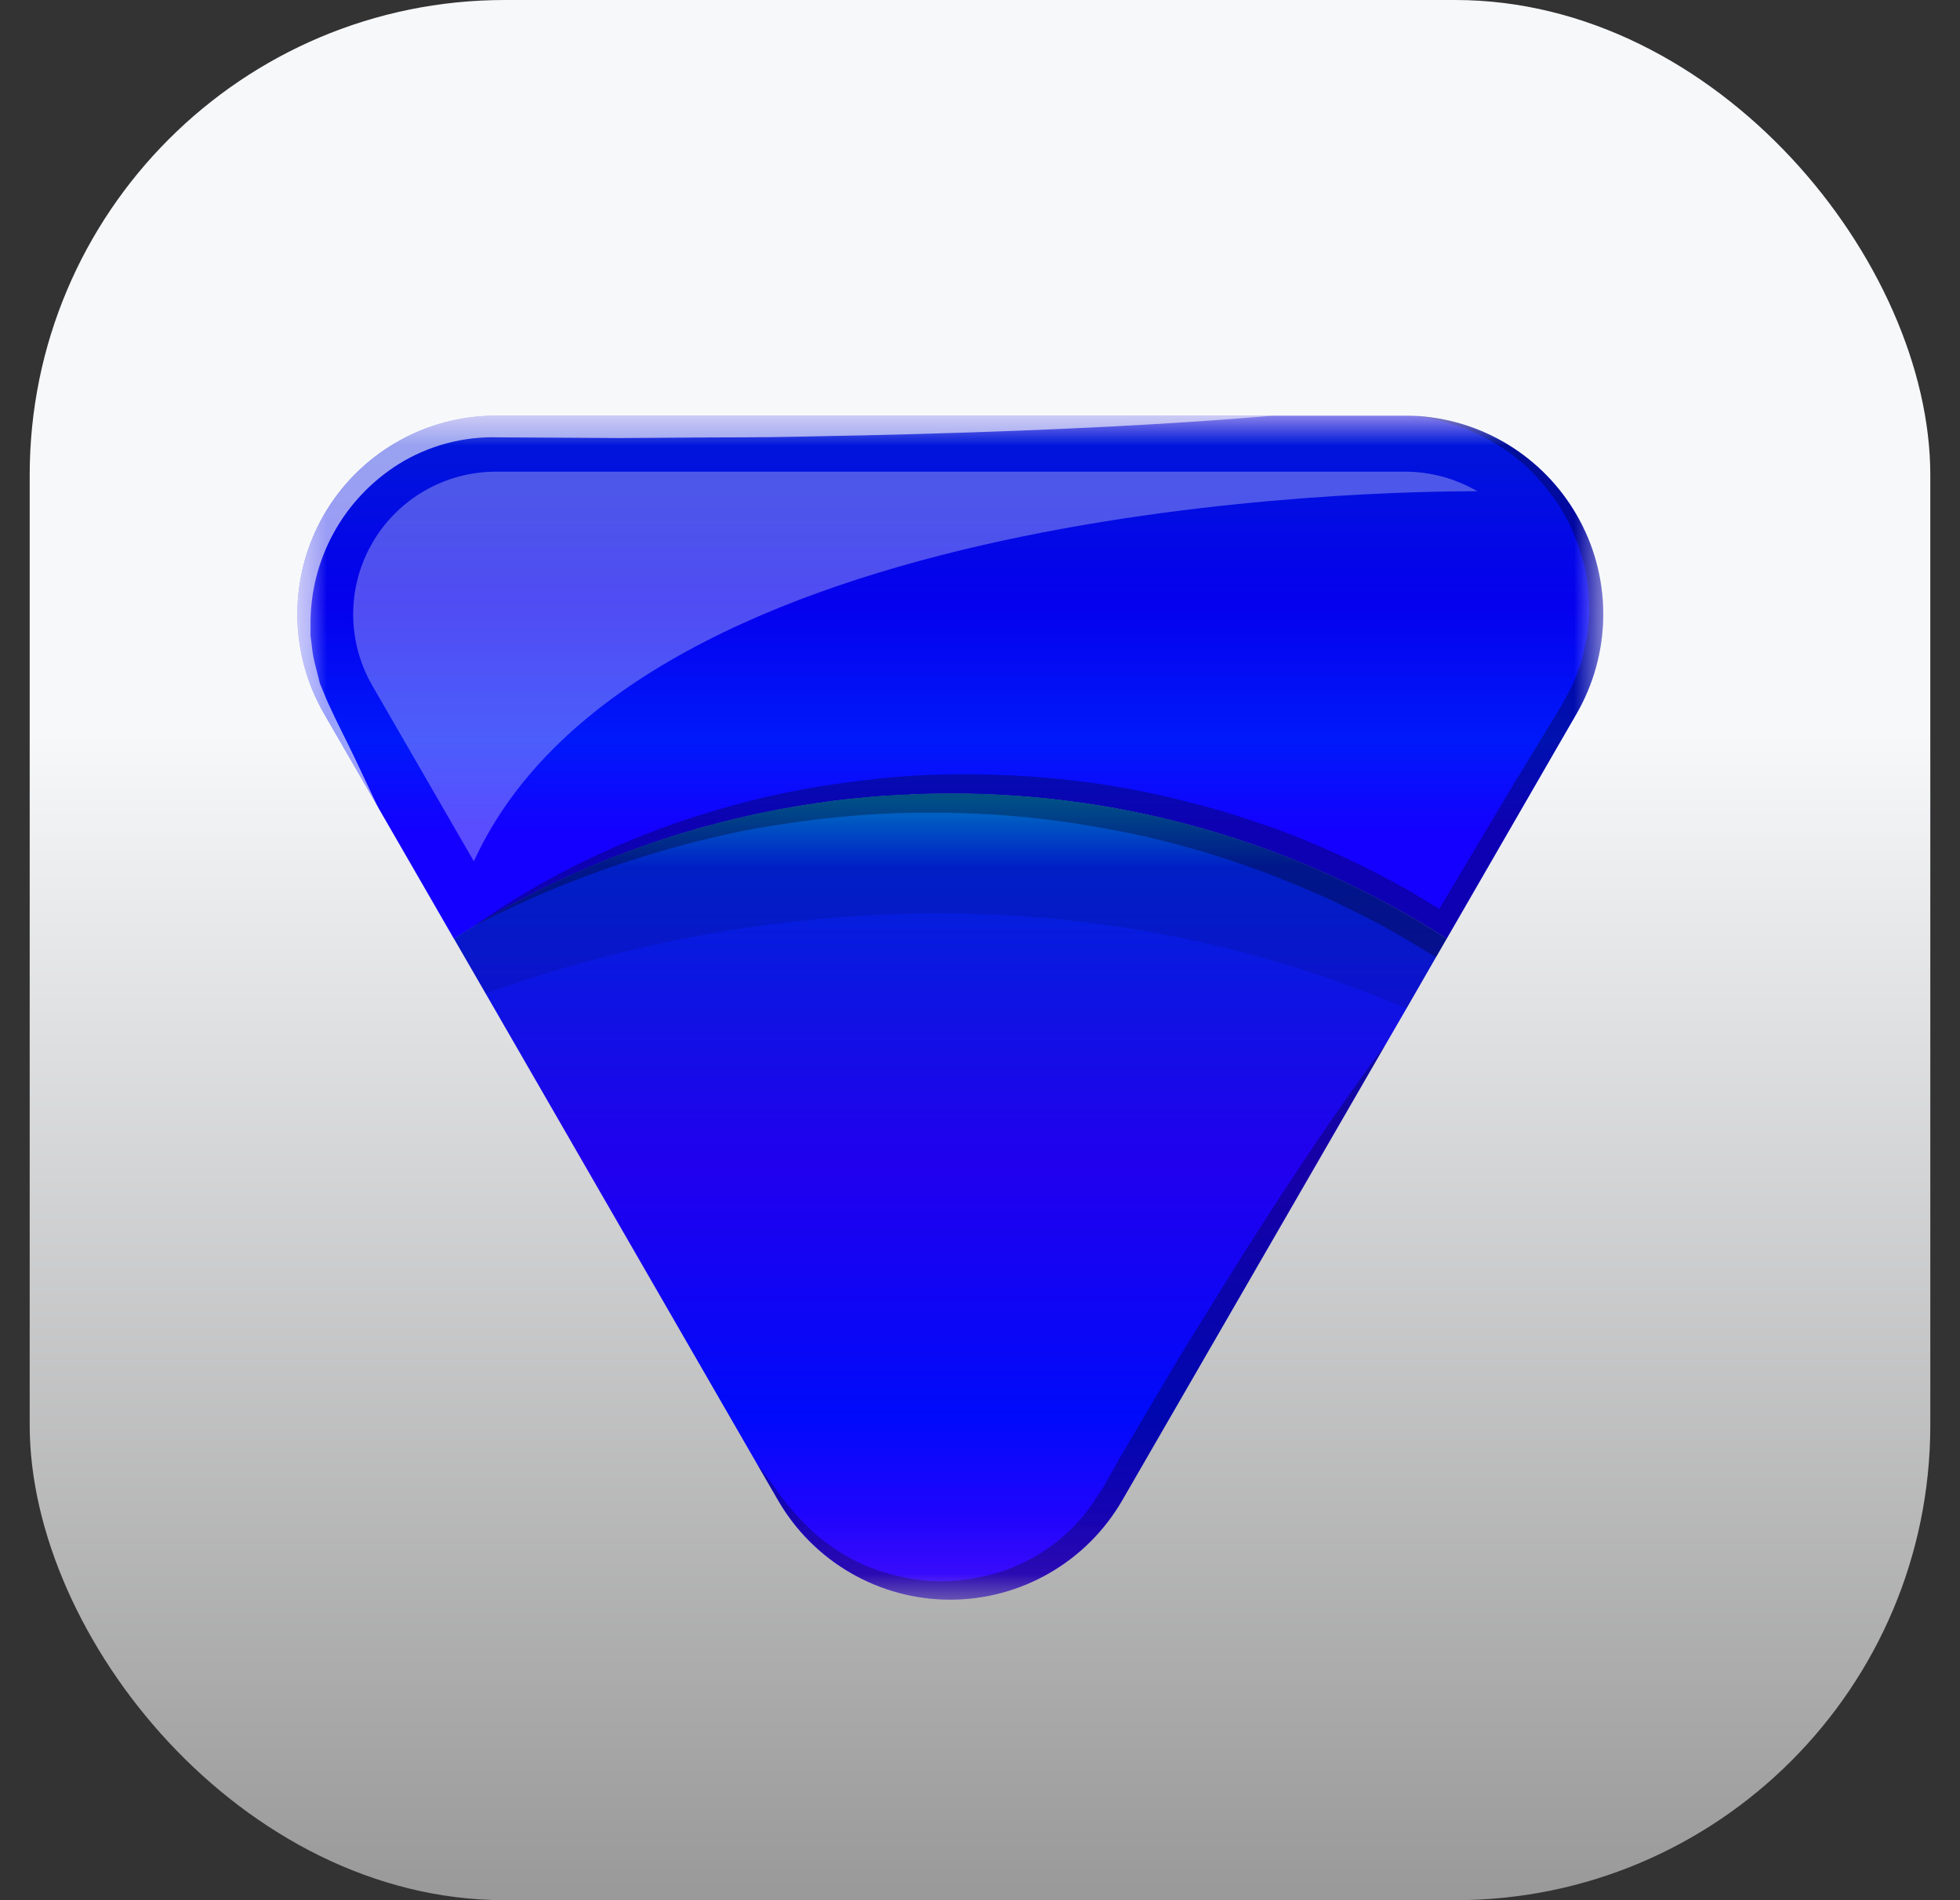 <svg width="33" height="32" viewBox="0 0 33 32" fill="none" xmlns="http://www.w3.org/2000/svg">
<rect x="0" y="0" width="33" height="32" fill="#333333" stroke="none"/>
<rect x="0.5" width="32" height="32" rx="8" fill="url(#paint0_linear_36_1536)"/>
<mask id="mask0_36_1536" style="mask-type:luminance" maskUnits="userSpaceOnUse" x="5" y="7" width="22" height="20">
<path d="M27 7H5V26.94H27V7Z" fill="white"/>
</mask>
<g mask="url(#mask0_36_1536)">
<path d="M26.546 12.016L24.358 15.807C21.863 14.207 18.96 13.359 15.995 13.366C15.844 13.366 15.697 13.369 15.546 13.372C15.505 13.372 15.461 13.376 15.42 13.376C15.379 13.376 15.338 13.379 15.297 13.385C15.203 13.385 15.112 13.391 15.021 13.398C14.952 13.401 14.883 13.404 14.813 13.41C14.697 13.42 14.584 13.429 14.467 13.442L14.363 13.451C14.263 13.46 14.162 13.473 14.062 13.486C14.029 13.488 13.996 13.492 13.964 13.498C13.905 13.508 13.842 13.514 13.782 13.524C13.765 13.525 13.749 13.527 13.732 13.531C13.694 13.537 13.657 13.543 13.622 13.55C13.553 13.556 13.484 13.569 13.414 13.581C13.377 13.587 13.342 13.594 13.305 13.6C13.299 13.599 13.294 13.601 13.289 13.603L13.179 13.622C13.141 13.628 13.107 13.634 13.069 13.644C12.924 13.67 12.78 13.7 12.635 13.732C12.5 13.763 12.359 13.795 12.223 13.829C12.135 13.851 12.051 13.873 11.966 13.899C11.852 13.924 11.74 13.955 11.629 13.993C11.609 13.996 11.589 14.002 11.57 14.008C11.551 14.015 11.535 14.018 11.519 14.024L11.453 14.043C11.4 14.059 11.347 14.074 11.297 14.093C11.266 14.103 11.235 14.112 11.206 14.122C11.194 14.124 11.183 14.128 11.172 14.134C11.068 14.165 10.967 14.2 10.864 14.238C10.807 14.257 10.751 14.276 10.697 14.298C10.603 14.329 10.509 14.367 10.417 14.402C10.395 14.409 10.373 14.417 10.351 14.428C10.308 14.443 10.26 14.462 10.216 14.479C10.188 14.489 10.163 14.502 10.139 14.511C10.026 14.555 9.915 14.605 9.805 14.652C9.802 14.652 9.802 14.652 9.799 14.655C9.642 14.722 9.487 14.794 9.337 14.866C9.199 14.932 9.061 14.998 8.926 15.07C8.881 15.093 8.834 15.117 8.79 15.143C8.68 15.199 8.57 15.259 8.464 15.319C8.41 15.347 8.36 15.375 8.31 15.407C8.215 15.459 8.121 15.517 8.027 15.573C8.011 15.581 7.997 15.589 7.983 15.599C7.976 15.605 7.969 15.609 7.961 15.612C7.854 15.675 7.747 15.744 7.643 15.81L6.383 13.626C6.377 13.616 6.37 13.604 6.361 13.585L5.455 12.016C5.162 11.508 5.007 10.932 5.006 10.345C5.006 9.758 5.16 9.182 5.452 8.673C5.745 8.165 6.167 7.743 6.675 7.449C7.183 7.155 7.759 7 8.346 7H23.648C23.708 7 23.764 7 23.824 7.003H23.83C23.848 7.006 23.866 7.007 23.884 7.006C24.45 7.046 24.996 7.229 25.471 7.538C25.947 7.848 26.336 8.273 26.602 8.774C26.869 9.274 27.003 9.835 26.993 10.402C26.983 10.969 26.829 11.524 26.546 12.016Z" fill="url(#paint1_linear_36_1536)"/>
<path d="M24.358 15.806L24.177 16.12L23.68 16.984L23.334 17.581V17.585C23.331 17.588 23.328 17.588 23.328 17.591L18.893 25.269C18.599 25.777 18.177 26.198 17.669 26.491C17.161 26.785 16.584 26.939 15.998 26.939C15.411 26.939 14.835 26.785 14.326 26.491C13.818 26.198 13.396 25.777 13.102 25.269L12.747 24.656L12.744 24.65C12.742 24.646 12.74 24.643 12.738 24.64L8.176 16.73L7.642 15.806C7.746 15.74 7.852 15.671 7.959 15.608C7.967 15.605 7.975 15.601 7.981 15.595C7.995 15.585 8.01 15.577 8.025 15.569C8.12 15.513 8.214 15.456 8.308 15.403C8.358 15.371 8.409 15.343 8.462 15.315C8.569 15.255 8.679 15.195 8.789 15.139C8.833 15.113 8.88 15.088 8.924 15.066C9.059 14.994 9.197 14.928 9.336 14.862C9.487 14.79 9.641 14.717 9.798 14.652C9.801 14.648 9.801 14.648 9.804 14.648C9.914 14.601 10.024 14.551 10.137 14.507C10.163 14.498 10.187 14.485 10.215 14.475C10.259 14.457 10.306 14.438 10.35 14.424C10.371 14.413 10.393 14.405 10.416 14.398C10.507 14.363 10.601 14.325 10.696 14.294C10.749 14.272 10.806 14.253 10.862 14.234C10.966 14.196 11.067 14.162 11.17 14.13C11.181 14.124 11.193 14.12 11.205 14.118C11.233 14.108 11.265 14.099 11.296 14.089C11.346 14.07 11.4 14.055 11.452 14.039L11.518 14.02C11.534 14.014 11.549 14.011 11.568 14.004C11.588 13.998 11.608 13.992 11.628 13.989C11.738 13.954 11.851 13.922 11.964 13.895C12.049 13.868 12.134 13.847 12.222 13.825C12.36 13.791 12.495 13.759 12.634 13.728C12.778 13.696 12.923 13.665 13.067 13.64C13.105 13.63 13.139 13.624 13.177 13.618L13.287 13.599C13.292 13.597 13.298 13.595 13.303 13.596C13.341 13.59 13.375 13.583 13.413 13.577C13.52 13.558 13.624 13.542 13.73 13.527C13.747 13.523 13.764 13.521 13.781 13.52C13.84 13.511 13.903 13.502 13.963 13.494C13.995 13.488 14.027 13.484 14.06 13.482L14.132 13.472C14.208 13.463 14.286 13.453 14.362 13.446L14.466 13.437C14.582 13.424 14.695 13.415 14.811 13.405C14.88 13.399 14.95 13.396 15.019 13.393C15.089 13.39 15.161 13.383 15.23 13.38C15.252 13.379 15.274 13.379 15.296 13.38C15.377 13.374 15.459 13.371 15.544 13.368C15.695 13.364 15.843 13.361 15.993 13.361C18.959 13.355 21.863 14.204 24.358 15.806Z" fill="url(#paint2_linear_36_1536)"/>
<g style="mix-blend-mode:multiply" opacity="0.1">
<path d="M24.358 15.807L24.177 16.121L23.68 16.985C17.203 14.21 11.146 15.659 8.177 16.731L7.643 15.807C7.747 15.741 7.853 15.671 7.96 15.609C7.968 15.606 7.976 15.601 7.982 15.596C7.996 15.586 8.011 15.578 8.026 15.57C8.121 15.514 8.215 15.457 8.309 15.404C8.359 15.372 8.41 15.344 8.463 15.316C8.57 15.256 8.68 15.196 8.79 15.14C8.834 15.114 8.881 15.089 8.925 15.067C9.06 14.995 9.199 14.929 9.337 14.863C9.488 14.791 9.642 14.718 9.799 14.652C9.802 14.649 9.802 14.649 9.805 14.649C9.915 14.602 10.025 14.552 10.138 14.508C10.164 14.498 10.188 14.486 10.216 14.476C10.26 14.458 10.307 14.439 10.351 14.424C10.372 14.414 10.394 14.406 10.417 14.399C10.508 14.364 10.602 14.326 10.697 14.295C10.75 14.273 10.807 14.254 10.863 14.235C10.967 14.197 11.068 14.162 11.171 14.131C11.182 14.125 11.194 14.121 11.206 14.118C11.234 14.109 11.266 14.1 11.297 14.09C11.347 14.071 11.401 14.056 11.453 14.04L11.519 14.021C11.535 14.015 11.55 14.012 11.569 14.005C11.589 13.999 11.609 13.993 11.629 13.99C11.739 13.955 11.852 13.924 11.965 13.896C12.05 13.87 12.135 13.848 12.223 13.826C12.361 13.792 12.496 13.76 12.635 13.729C12.779 13.697 12.924 13.666 13.068 13.641C13.106 13.631 13.141 13.625 13.178 13.619L13.288 13.6C13.293 13.597 13.299 13.596 13.304 13.597C13.411 13.578 13.514 13.559 13.621 13.546C13.656 13.54 13.694 13.534 13.731 13.528C13.748 13.524 13.765 13.522 13.782 13.521C13.841 13.512 13.904 13.503 13.963 13.495C13.996 13.489 14.028 13.485 14.061 13.483L14.133 13.473C14.209 13.464 14.287 13.454 14.363 13.447L14.466 13.438C14.583 13.425 14.696 13.416 14.812 13.406C14.882 13.4 14.951 13.397 15.02 13.394C15.09 13.391 15.162 13.384 15.231 13.381L15.419 13.372C15.46 13.372 15.504 13.369 15.545 13.369C15.696 13.366 15.844 13.362 15.995 13.362C18.959 13.356 21.863 14.205 24.358 15.807Z" fill="black"/>
</g>
<g style="mix-blend-mode:screen" opacity="0.3">
<path d="M24.873 8.273C23.284 8.27 10.759 8.421 7.978 14.505L6.268 11.545C6.057 11.18 5.947 10.766 5.946 10.345C5.946 9.924 6.057 9.51 6.268 9.145C6.478 8.78 6.781 8.477 7.146 8.266C7.51 8.055 7.924 7.944 8.346 7.943H23.648C24.079 7.942 24.502 8.056 24.873 8.273Z" fill="white"/>
</g>
<g style="mix-blend-mode:multiply" opacity="0.3">
<path d="M26.546 12.015L24.358 15.807L24.177 16.121L24.161 16.112C23.862 15.926 23.561 15.748 23.252 15.577C22.94 15.414 22.626 15.257 22.309 15.11L21.825 14.902L21.335 14.707C21.005 14.585 20.672 14.471 20.338 14.368C19.999 14.267 19.66 14.176 19.32 14.094C18.974 14.019 18.632 13.953 18.283 13.896C17.588 13.78 16.885 13.712 16.18 13.693C15.841 13.684 15.461 13.684 15.121 13.693C14.772 13.706 14.417 13.728 14.065 13.766C13.713 13.797 13.364 13.851 13.012 13.904C12.661 13.957 12.315 14.03 11.969 14.112C10.584 14.441 9.244 14.939 7.981 15.595C8.27 15.394 8.562 15.202 8.87 15.02C9.178 14.838 9.502 14.665 9.829 14.505C10.484 14.186 11.163 13.918 11.859 13.703C12.208 13.596 12.56 13.499 12.915 13.417C13.27 13.336 13.635 13.267 13.996 13.213C14.358 13.159 14.723 13.116 15.09 13.083C15.47 13.052 15.809 13.039 16.19 13.039C16.926 13.036 17.661 13.084 18.39 13.184C18.753 13.234 19.119 13.303 19.477 13.379C19.838 13.46 20.194 13.551 20.549 13.652C20.904 13.759 21.253 13.875 21.599 14.001C21.944 14.133 22.284 14.277 22.62 14.431C22.956 14.585 23.28 14.755 23.604 14.931C23.817 15.05 24.025 15.182 24.232 15.308L25.477 13.218L26.206 12.021C26.269 11.92 26.326 11.823 26.372 11.729C26.425 11.636 26.472 11.541 26.514 11.443L26.627 11.141C26.655 11.037 26.674 10.931 26.699 10.827C26.724 10.722 26.738 10.614 26.743 10.506C26.76 10.399 26.764 10.291 26.756 10.183C26.751 9.965 26.726 9.748 26.68 9.535L26.586 9.218C26.552 9.114 26.502 9.014 26.464 8.91C26.419 8.809 26.367 8.712 26.31 8.618C26.258 8.518 26.195 8.424 26.124 8.338C25.992 8.157 25.843 7.989 25.678 7.838L25.417 7.621L25.128 7.439C25.03 7.381 24.928 7.329 24.823 7.285C24.721 7.234 24.615 7.192 24.506 7.16C24.285 7.088 24.059 7.036 23.83 7.004C23.848 7.006 23.866 7.008 23.884 7.007C24.45 7.047 24.996 7.23 25.471 7.539C25.947 7.848 26.335 8.273 26.602 8.774C26.868 9.275 27.002 9.835 26.992 10.402C26.983 10.969 26.829 11.524 26.546 12.015Z" fill="black"/>
</g>
<g style="mix-blend-mode:screen" opacity="0.6">
<path d="M21.426 7C21.426 7 20.052 7.126 17.994 7.217C16.966 7.264 15.766 7.305 14.48 7.333C13.836 7.343 13.17 7.365 12.494 7.365C11.818 7.365 11.133 7.374 10.448 7.377C9.763 7.374 9.075 7.368 8.399 7.365C7.802 7.345 7.212 7.503 6.705 7.82C6.249 8.108 5.873 8.507 5.614 8.981C5.356 9.455 5.223 9.987 5.228 10.526V10.705C5.234 10.762 5.244 10.822 5.25 10.878C5.261 10.989 5.281 11.1 5.31 11.208C5.336 11.315 5.363 11.416 5.388 11.516C5.431 11.62 5.472 11.717 5.513 11.815C5.677 12.178 5.856 12.516 5.981 12.783C6.175 13.191 6.305 13.468 6.358 13.581L5.455 12.016C5.162 11.508 5.007 10.932 5.006 10.345C5.006 9.758 5.16 9.182 5.452 8.673C5.745 8.165 6.167 7.743 6.675 7.449C7.183 7.155 7.759 7 8.346 7H21.426Z" fill="white"/>
</g>
<g style="mix-blend-mode:multiply" opacity="0.3">
<path d="M23.327 17.59L18.893 25.268C18.599 25.776 18.177 26.197 17.669 26.49C17.16 26.784 16.584 26.938 15.997 26.938C15.411 26.938 14.834 26.784 14.326 26.49C13.818 26.197 13.396 25.776 13.102 25.268L12.747 24.655C12.788 24.705 12.939 24.903 13.162 25.217C13.324 25.428 13.502 25.624 13.696 25.805C13.947 26.027 14.228 26.21 14.532 26.349C14.889 26.502 15.268 26.596 15.654 26.625C16.079 26.647 16.503 26.587 16.905 26.45C17.327 26.304 17.711 26.067 18.03 25.755C18.194 25.594 18.339 25.415 18.461 25.221L18.568 25.06L18.65 24.913L18.841 24.573C19.105 24.127 19.369 23.68 19.627 23.241C19.884 22.801 20.155 22.373 20.41 21.958C20.919 21.129 21.409 20.365 21.843 19.714C22.648 18.495 23.255 17.687 23.327 17.59Z" fill="black"/>
</g>
</g>
<defs>
<linearGradient id="paint0_linear_36_1536" x1="16.5" y1="0" x2="16.5" y2="32" gradientUnits="userSpaceOnUse">
<stop offset="0.386" stop-color="#F7F8FA"/>
<stop offset="1" stop-color="#999999"/>
</linearGradient>
<linearGradient id="paint1_linear_36_1536" x1="16" y1="6.78" x2="16" y2="14.013" gradientUnits="userSpaceOnUse">
<stop stop-color="#1E00D6"/>
<stop offset="0.085" stop-color="#0016DA"/>
<stop offset="0.466" stop-color="#0500EE"/>
<stop offset="0.785" stop-color="#0019FA"/>
<stop offset="1" stop-color="#1400FF"/>
</linearGradient>
<linearGradient id="paint2_linear_36_1536" x1="16" y1="13.483" x2="16" y2="26.627" gradientUnits="userSpaceOnUse">
<stop stop-color="#007CD6"/>
<stop offset="0.085" stop-color="#0023DA"/>
<stop offset="0.466" stop-color="#2100EE"/>
<stop offset="0.785" stop-color="#000AFA"/>
<stop offset="1" stop-color="#3300FF"/>
</linearGradient>
</defs>
</svg>
